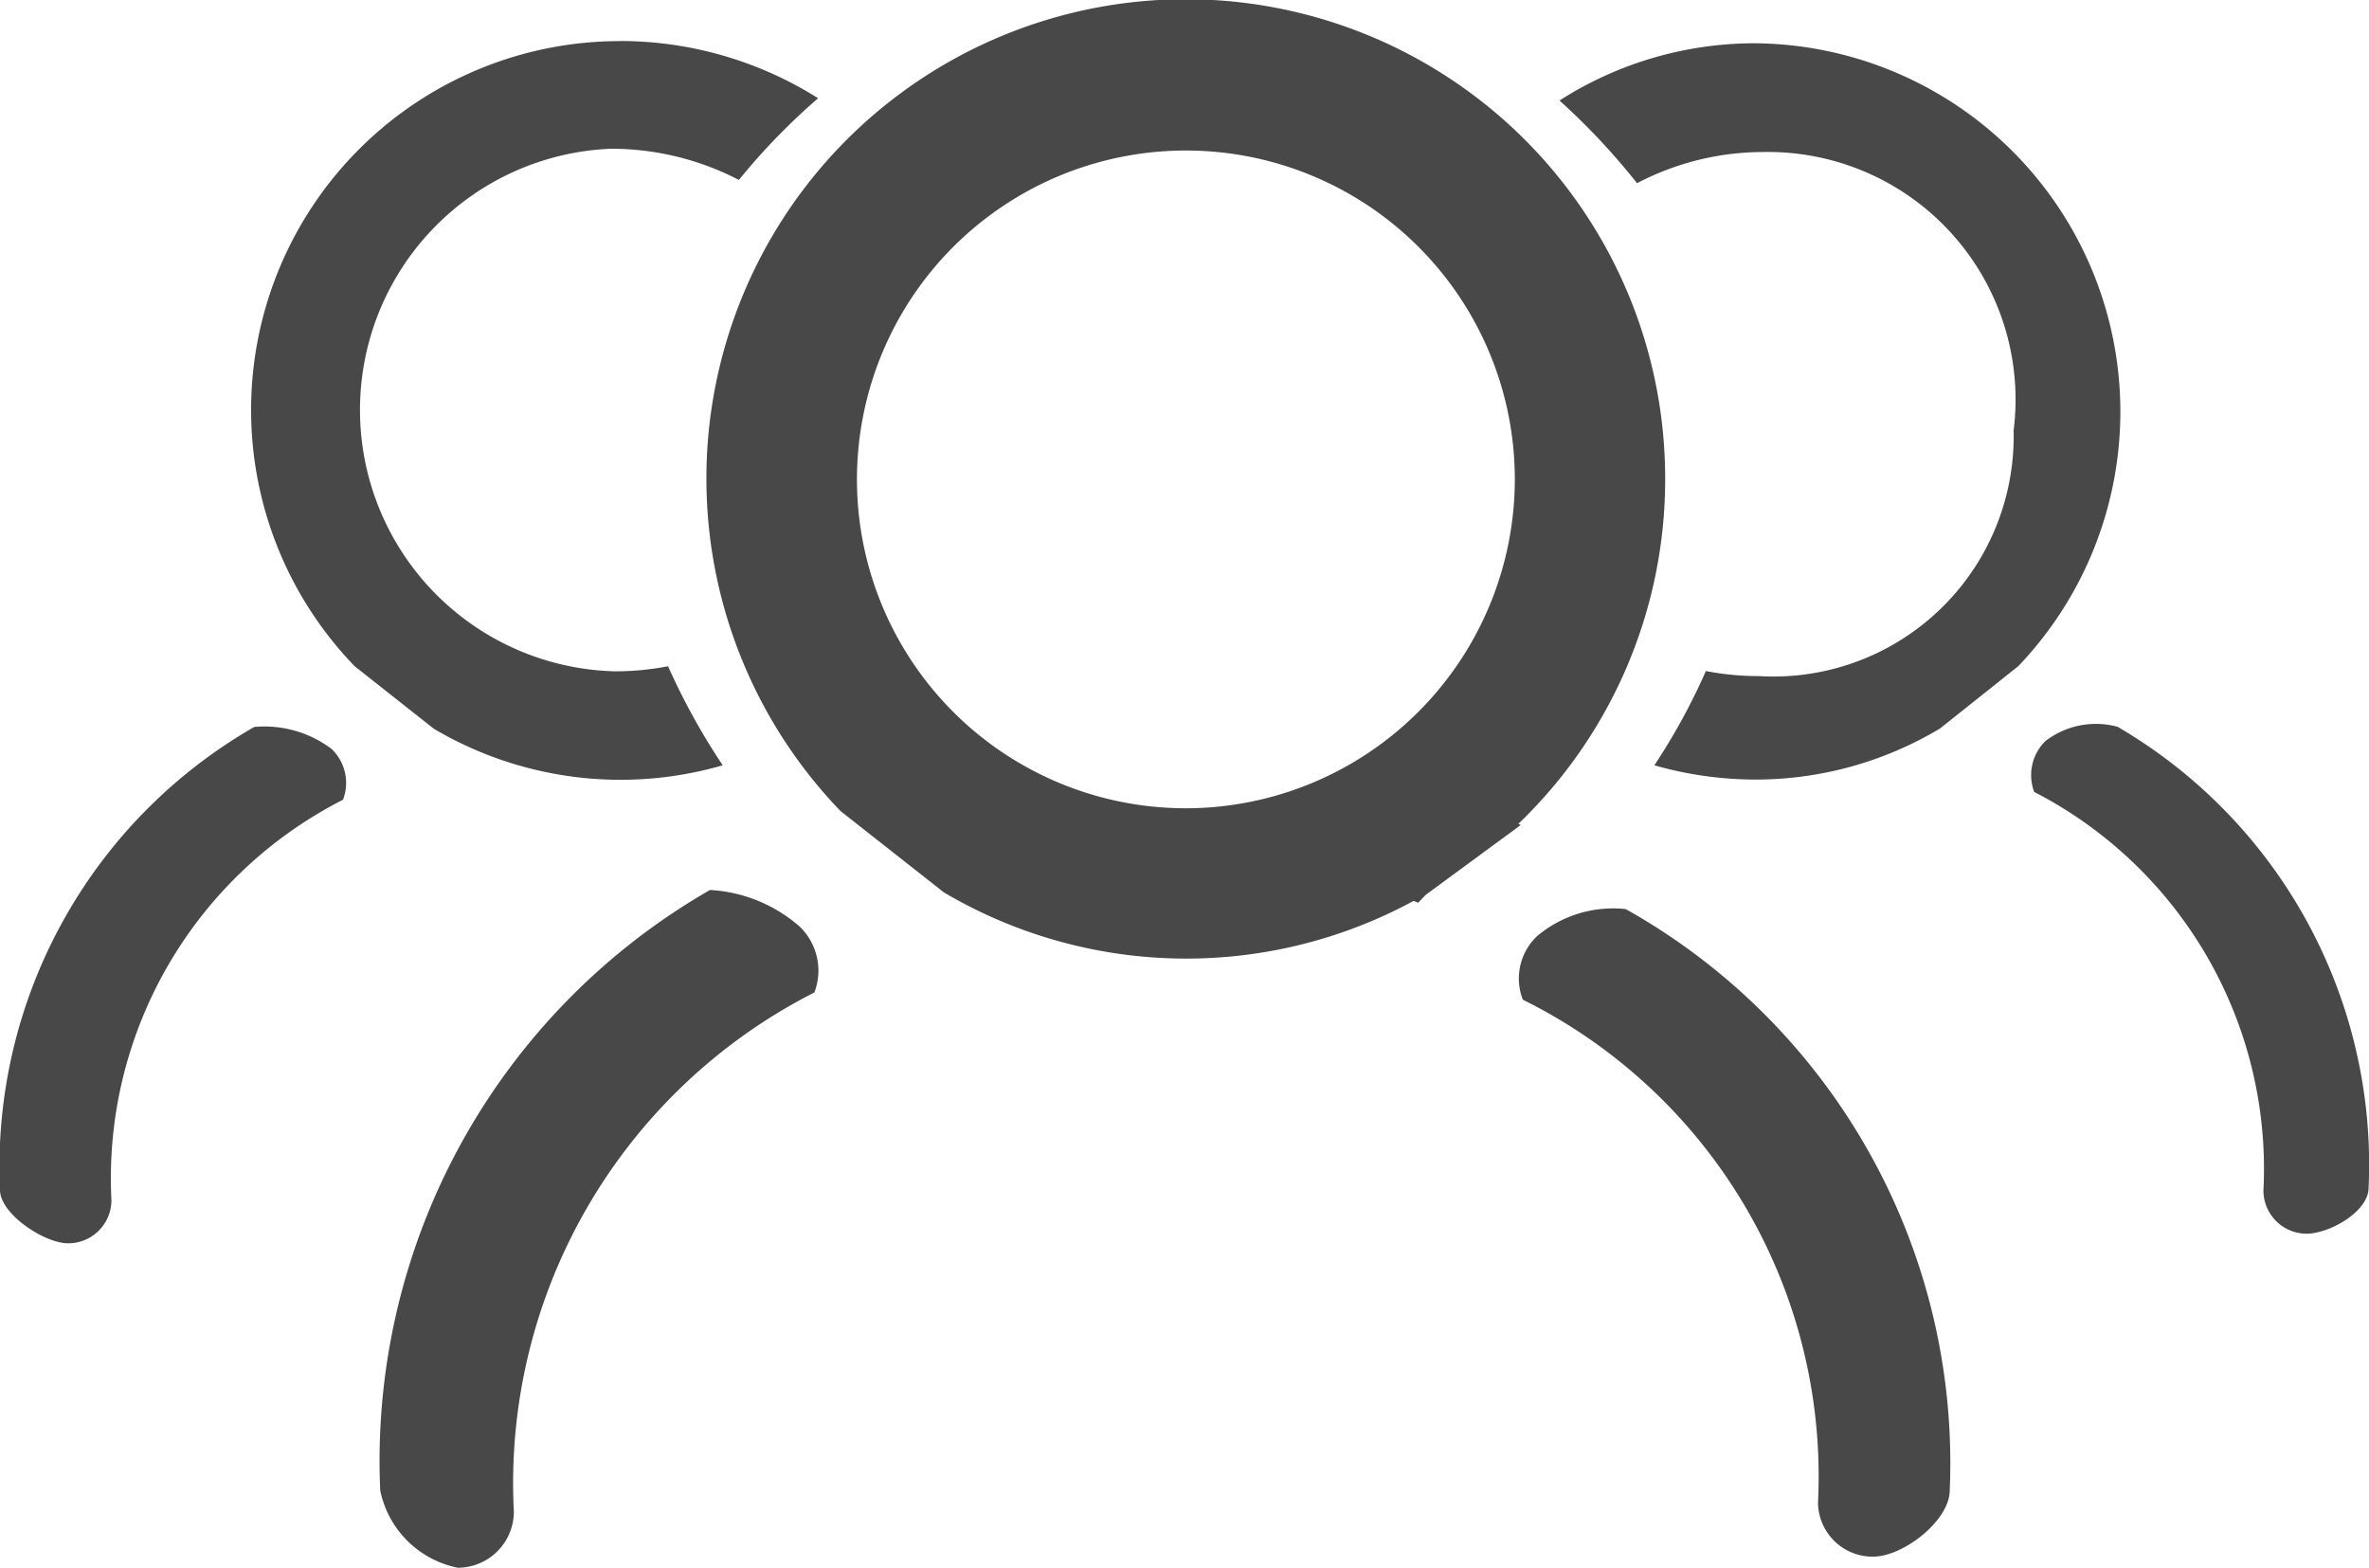 <svg xmlns="http://www.w3.org/2000/svg" width="23.918" height="15.83" viewBox="0 0 23.918 15.83">
  <g id="Group_4415" data-name="Group 4415" transform="translate(-46 -208.6)">
    <path id="Path_377" data-name="Path 377" d="M170.629,543.9a6.648,6.648,0,0,0-3.329,6.065,1,1,0,0,0,.783.779.567.567,0,0,0,.566-.566,5.558,5.558,0,0,1,3.034-5.243.617.617,0,0,0-.149-.666,1.5,1.5,0,0,0-.905-.369Z" transform="translate(-117.461 -326.313)" fill="#494849"/>
    <path id="Path_378" data-name="Path 378" d="M311.88,180.54a4.84,4.84,0,1,0-8.325,3.351l1.042.82a4.813,4.813,0,0,0,4.74.088c.017,0,.032.012.049.017l.078-.081.959-.705c-.007,0-.017-.007-.024-.012a4.822,4.822,0,0,0,1.481-3.478Zm-4.84,3.322a3.321,3.321,0,1,1,3.322-3.319,3.325,3.325,0,0,1-3.322,3.319Z" transform="translate(-249.068 32.9)" fill="#494849"/>
    <path id="Path_379" data-name="Path 379" d="M639.329,551.575a1.192,1.192,0,0,0-.893.271.589.589,0,0,0-.146.644,5.37,5.37,0,0,1,2.98,5.077.551.551,0,0,0,.556.547c.307,0,.774-.366.774-.669a6.414,6.414,0,0,0-3.271-5.87Z" transform="translate(-576.915 -333.795)" fill="#494849"/>
    <path id="Path_380" data-name="Path 380" d="M12.565,476.378A5.119,5.119,0,0,0,10,481.052c0,.242.447.539.688.539a.436.436,0,0,0,.437-.437,4.288,4.288,0,0,1,2.338-4.042.475.475,0,0,0-.115-.513,1.127,1.127,0,0,0-.783-.222Z" transform="translate(36 -260.436)" fill="#494849"/>
    <path id="Path_381" data-name="Path 381" d="M117.629,192.7a3.725,3.725,0,0,0-2.685,6.312l.8.632a3.707,3.707,0,0,0,2.917.369,6.715,6.715,0,0,1-.552-1,2.825,2.825,0,0,1-.539.051,2.64,2.64,0,0,1-.037-5.277,2.8,2.8,0,0,1,1.291.315,6.561,6.561,0,0,1,.8-.825,3.754,3.754,0,0,0-2-.578Z" transform="translate(-65.364 16.315)" fill="#494849"/>
    <path id="Path_382" data-name="Path 382" d="M851.3,475.229a5.12,5.12,0,0,1,2.538,4.657c0,.239-.391.464-.63.464a.437.437,0,0,1-.432-.434,4.281,4.281,0,0,0-2.314-4.027.482.482,0,0,1,.112-.513.835.835,0,0,1,.725-.146Z" transform="translate(-783.924 -259.292)" fill="#494849"/>
    <path id="Path_383" data-name="Path 383" d="M657.074,193.6a3.72,3.72,0,0,1,2.658,6.29l-.791.63a3.625,3.625,0,0,1-1.86.515,3.723,3.723,0,0,1-1.023-.144,6.4,6.4,0,0,0,.52-.952,2.751,2.751,0,0,0,.532.051,2.426,2.426,0,0,0,2.575-2.48,2.5,2.5,0,0,0-2.526-2.812,2.752,2.752,0,0,0-1.276.315,6.866,6.866,0,0,0-.783-.835,3.656,3.656,0,0,1,1.974-.578Z" transform="translate(-593.355 15.437)" fill="#494849"/>
  </g>
</svg>
